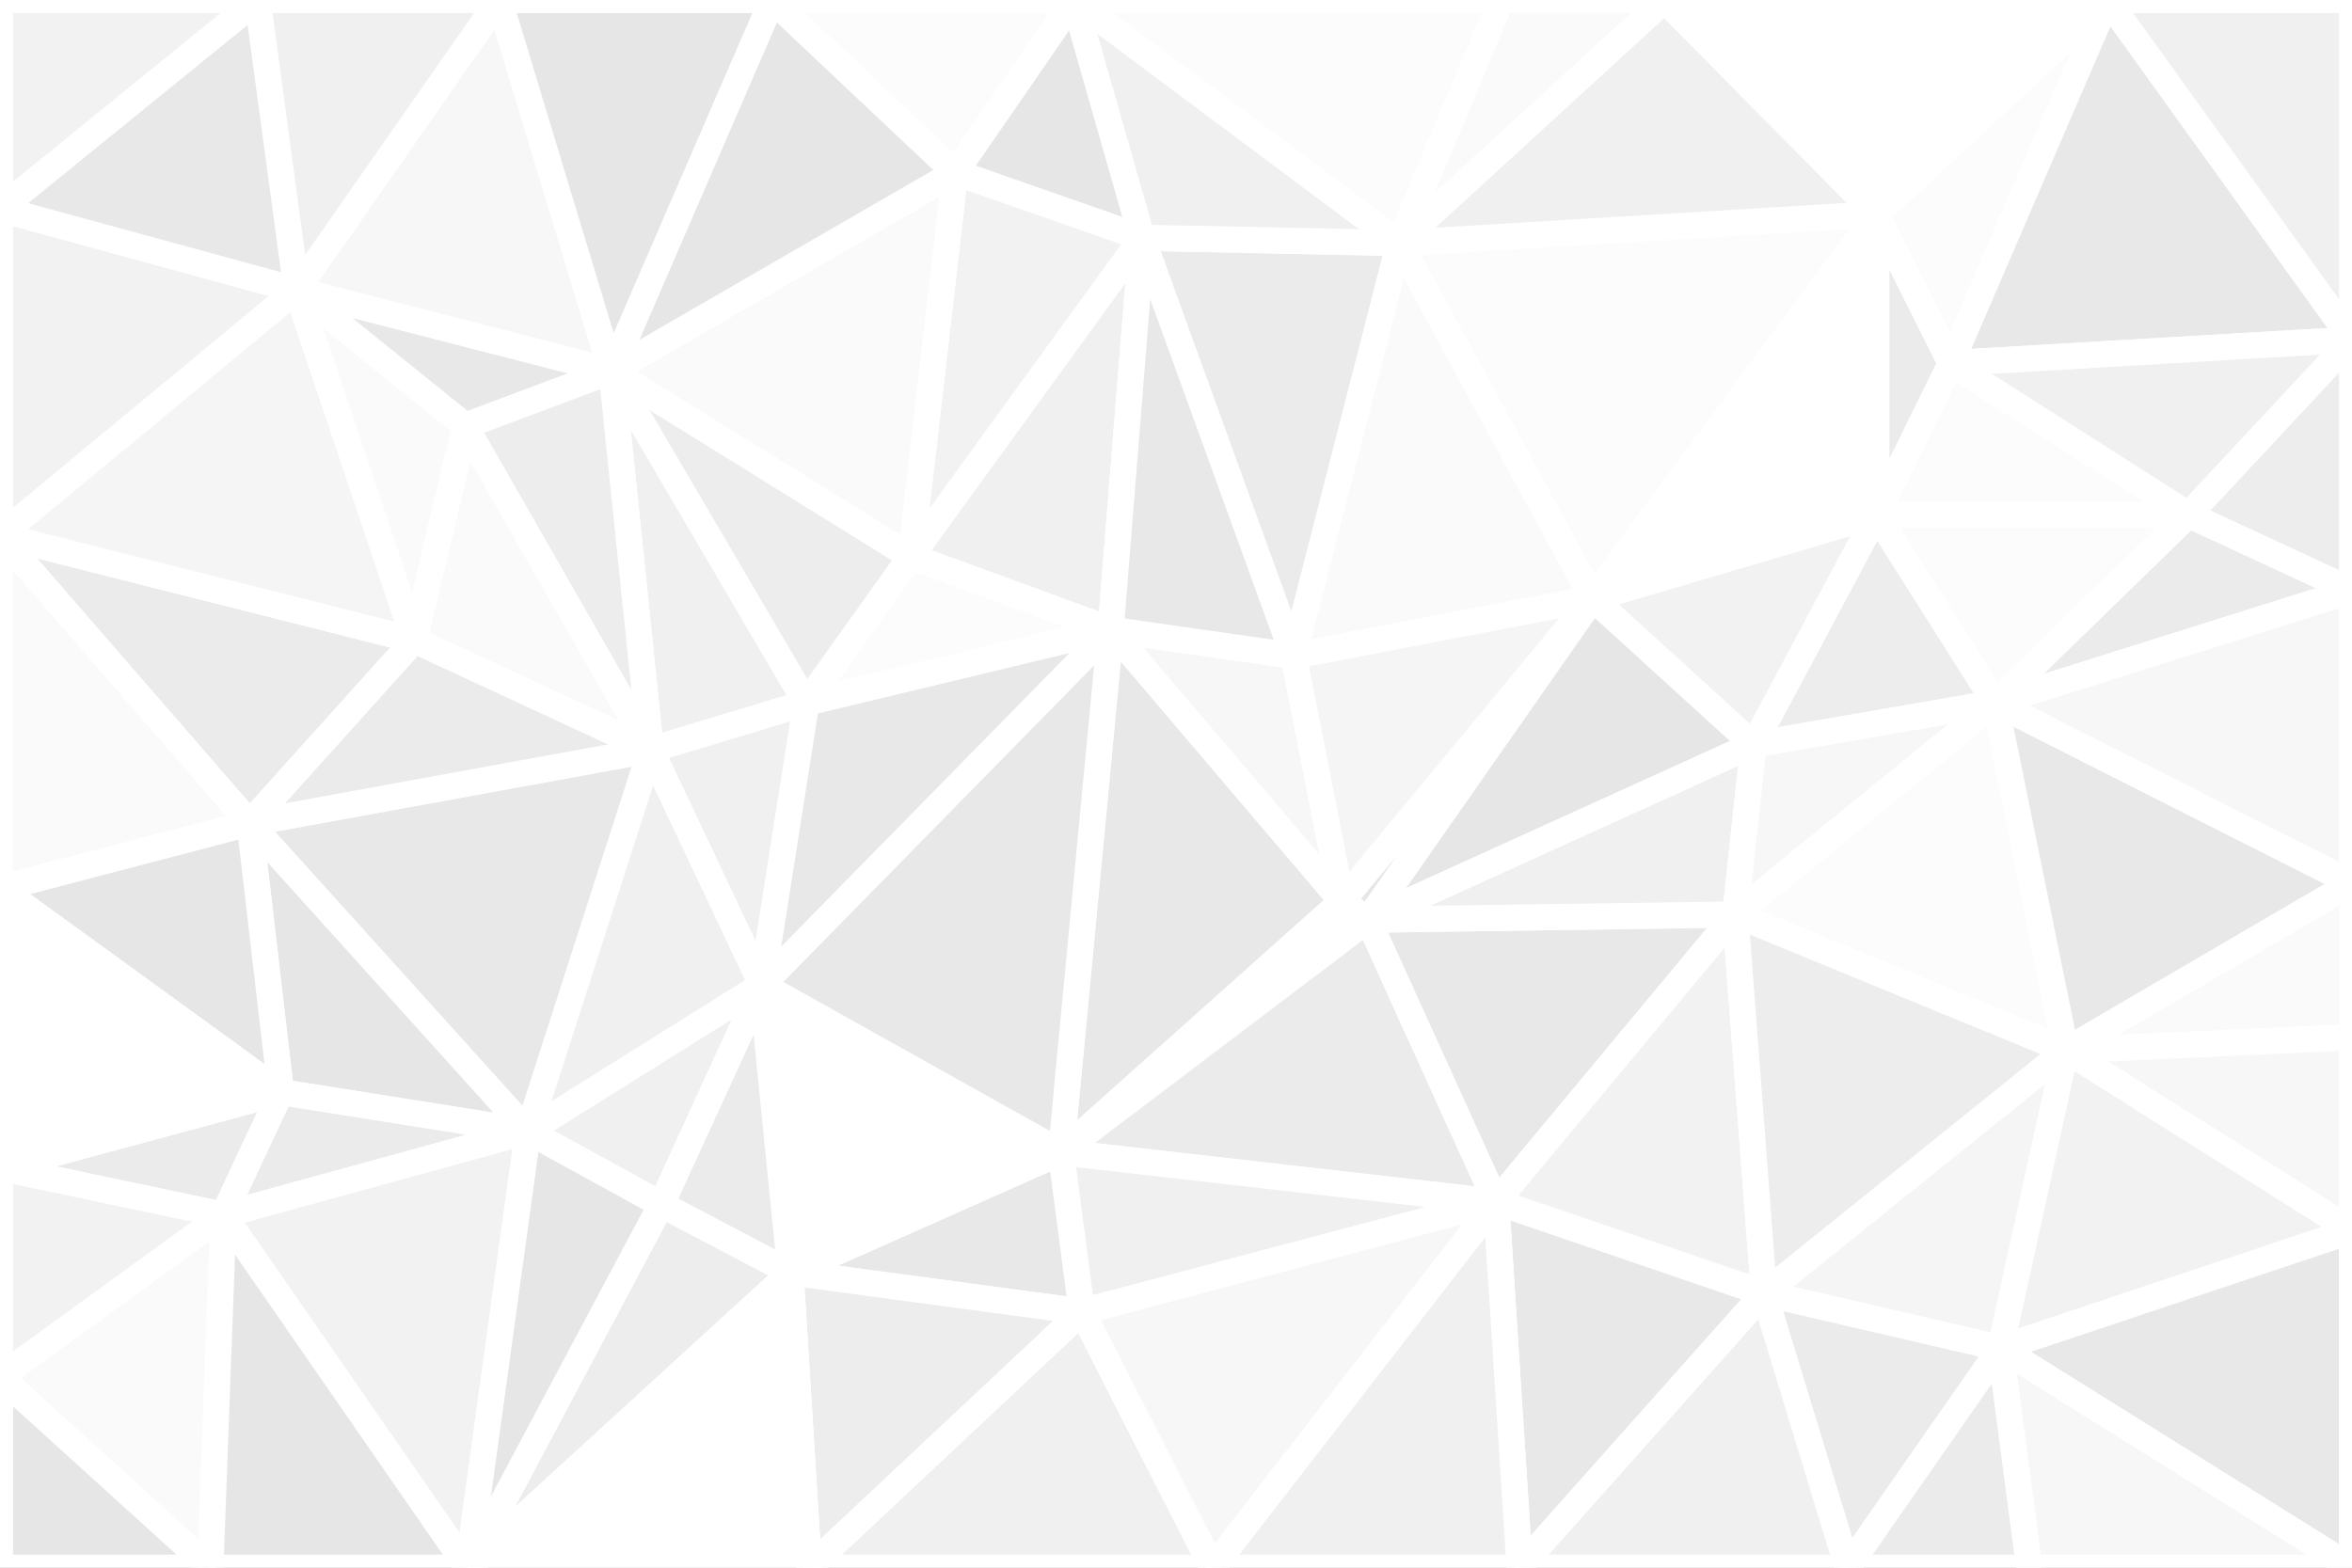 <svg id="visual" viewBox="0 0 900 600" width="900" height="600" xmlns="http://www.w3.org/2000/svg" xmlns:xlink="http://www.w3.org/1999/xlink" version="1.1"><rect x="0" y="0" width="900" height="600" fill="#333333" stroke="none"/><g stroke-width="10" stroke-linejoin="bevel"><path d="M425 241L513.5 345L495 251Z" fill="#f7f7f7" stroke="#ffffff"></path><path d="M513.5 345L609.5 229L495 251Z" fill="#f5f5f5" stroke="#ffffff"></path><path d="M425 241L406 441L513.5 345Z" fill="#e8e8e8" stroke="#ffffff"></path><path d="M513.5 345L406 441L523.5 352Z" fill="#ffffff" stroke="#ffffff"></path><path d="M437 91L348.5 213L425 241Z" fill="#f0f0f0" stroke="#ffffff"></path><path d="M425 241L291.5 377L406 441Z" fill="#e8e8e8" stroke="#ffffff"></path><path d="M348.5 213L308.5 269L425 241Z" fill="#fcfcfc" stroke="#ffffff"></path><path d="M308.5 269L291.5 377L425 241Z" fill="#e8e8e8" stroke="#ffffff"></path><path d="M523.5 352L609.5 229L513.5 345Z" fill="#e6e6e6" stroke="#ffffff"></path><path d="M495 251L437 91L425 241Z" fill="#e8e8e8" stroke="#ffffff"></path><path d="M406 441L572.5 460L523.5 352Z" fill="#ebebeb" stroke="#ffffff"></path><path d="M523.5 352L671 285L609.5 229Z" fill="#e6e6e6" stroke="#ffffff"></path><path d="M302.5 487L414 502L406 441Z" fill="#e8e8e8" stroke="#ffffff"></path><path d="M406 441L414 502L572.5 460Z" fill="#f0f0f0" stroke="#ffffff"></path><path d="M234 142L249 287L308.5 269Z" fill="#f0f0f0" stroke="#ffffff"></path><path d="M308.5 269L249 287L291.5 377Z" fill="#f0f0f0" stroke="#ffffff"></path><path d="M572.5 460L664 350L523.5 352Z" fill="#e8e8e8" stroke="#ffffff"></path><path d="M535.5 93L437 91L495 251Z" fill="#ebebeb" stroke="#ffffff"></path><path d="M348.5 213L234 142L308.5 269Z" fill="#ededed" stroke="#ffffff"></path><path d="M664 350L671 285L523.5 352Z" fill="#f0f0f0" stroke="#ffffff"></path><path d="M718 82L535.5 93L609.5 229Z" fill="#fcfcfc" stroke="#ffffff"></path><path d="M609.5 229L535.5 93L495 251Z" fill="#fafafa" stroke="#ffffff"></path><path d="M291.5 377L302.5 487L406 441Z" fill="#ffffff" stroke="#ffffff"></path><path d="M253 461L302.5 487L291.5 377Z" fill="#ebebeb" stroke="#ffffff"></path><path d="M202 433L253 461L291.5 377Z" fill="#f0f0f0" stroke="#ffffff"></path><path d="M411 0L365.5 66L437 91Z" fill="#e6e6e6" stroke="#ffffff"></path><path d="M437 91L365.5 66L348.5 213Z" fill="#f2f2f2" stroke="#ffffff"></path><path d="M365.5 66L234 142L348.5 213Z" fill="#fafafa" stroke="#ffffff"></path><path d="M249 287L202 433L291.5 377Z" fill="#f0f0f0" stroke="#ffffff"></path><path d="M95.5 315L202 433L249 287Z" fill="#e8e8e8" stroke="#ffffff"></path><path d="M763.5 269L718 197L671 285Z" fill="#ededed" stroke="#ffffff"></path><path d="M671 285L718 197L609.5 229Z" fill="#f2f2f2" stroke="#ffffff"></path><path d="M572.5 460L675 495L664 350Z" fill="#f2f2f2" stroke="#ffffff"></path><path d="M664 350L763.5 269L671 285Z" fill="#f7f7f7" stroke="#ffffff"></path><path d="M581.5 600L675 495L572.5 460Z" fill="#e8e8e8" stroke="#ffffff"></path><path d="M309.5 600L464 600L414 502Z" fill="#f0f0f0" stroke="#ffffff"></path><path d="M414 502L464 600L572.5 460Z" fill="#f7f7f7" stroke="#ffffff"></path><path d="M309.5 600L414 502L302.5 487Z" fill="#ededed" stroke="#ffffff"></path><path d="M309.5 600L302.5 487L179 600Z" fill="#ffffff" stroke="#ffffff"></path><path d="M178 163L158.5 245L249 287Z" fill="#fafafa" stroke="#ffffff"></path><path d="M113.5 111L178 163L234 142Z" fill="#e8e8e8" stroke="#ffffff"></path><path d="M234 142L178 163L249 287Z" fill="#ededed" stroke="#ffffff"></path><path d="M535.5 93L411 0L437 91Z" fill="#f0f0f0" stroke="#ffffff"></path><path d="M365.5 66L295.5 0L234 142Z" fill="#e6e6e6" stroke="#ffffff"></path><path d="M574.5 0L411 0L535.5 93Z" fill="#fcfcfc" stroke="#ffffff"></path><path d="M790.5 402L763.5 269L664 350Z" fill="#fcfcfc" stroke="#ffffff"></path><path d="M464 600L581.5 600L572.5 460Z" fill="#f0f0f0" stroke="#ffffff"></path><path d="M179 600L302.5 487L253 461Z" fill="#ededed" stroke="#ffffff"></path><path d="M637 0L574.5 0L535.5 93Z" fill="#fafafa" stroke="#ffffff"></path><path d="M837.5 197L746.5 139L718 197Z" fill="#fcfcfc" stroke="#ffffff"></path><path d="M718 197L718 82L609.5 229Z" fill="#ffffff" stroke="#ffffff"></path><path d="M411 0L295.5 0L365.5 66Z" fill="#fcfcfc" stroke="#ffffff"></path><path d="M746.5 139L718 82L718 197Z" fill="#ebebeb" stroke="#ffffff"></path><path d="M765.5 516L790.5 402L675 495Z" fill="#f5f5f5" stroke="#ffffff"></path><path d="M675 495L790.5 402L664 350Z" fill="#ededed" stroke="#ffffff"></path><path d="M763.5 269L837.5 197L718 197Z" fill="#fcfcfc" stroke="#ffffff"></path><path d="M158.5 245L95.5 315L249 287Z" fill="#ebebeb" stroke="#ffffff"></path><path d="M202 433L179 600L253 461Z" fill="#e6e6e6" stroke="#ffffff"></path><path d="M0 205L95.5 315L158.5 245Z" fill="#ebebeb" stroke="#ffffff"></path><path d="M718 82L637 0L535.5 93Z" fill="#f0f0f0" stroke="#ffffff"></path><path d="M95.5 315L107.5 418L202 433Z" fill="#e6e6e6" stroke="#ffffff"></path><path d="M707 600L765.5 516L675 495Z" fill="#ebebeb" stroke="#ffffff"></path><path d="M581.5 600L707 600L675 495Z" fill="#f0f0f0" stroke="#ffffff"></path><path d="M191 0L113.5 111L234 142Z" fill="#f7f7f7" stroke="#ffffff"></path><path d="M178 163L113.5 111L158.5 245Z" fill="#fafafa" stroke="#ffffff"></path><path d="M0 447L85.5 465L107.5 418Z" fill="#ebebeb" stroke="#ffffff"></path><path d="M107.5 418L85.5 465L202 433Z" fill="#ebebeb" stroke="#ffffff"></path><path d="M85.5 465L179 600L202 433Z" fill="#f2f2f2" stroke="#ffffff"></path><path d="M746.5 139L806.5 0L718 82Z" fill="#fcfcfc" stroke="#ffffff"></path><path d="M718 82L806.5 0L637 0Z" fill="#ffffff" stroke="#ffffff"></path><path d="M900 226L837.5 197L763.5 269Z" fill="#ebebeb" stroke="#ffffff"></path><path d="M900 338L763.5 269L790.5 402Z" fill="#e8e8e8" stroke="#ffffff"></path><path d="M295.5 0L191 0L234 142Z" fill="#e6e6e6" stroke="#ffffff"></path><path d="M707 600L776.5 600L765.5 516Z" fill="#ebebeb" stroke="#ffffff"></path><path d="M900 397L900 338L790.5 402Z" fill="#fafafa" stroke="#ffffff"></path><path d="M900 397L790.5 402L900 471Z" fill="#f7f7f7" stroke="#ffffff"></path><path d="M95.5 315L0 340L107.5 418Z" fill="#e6e6e6" stroke="#ffffff"></path><path d="M0 205L0 340L95.5 315Z" fill="#fafafa" stroke="#ffffff"></path><path d="M900 338L900 226L763.5 269Z" fill="#f7f7f7" stroke="#ffffff"></path><path d="M900 130L806.5 0L746.5 139Z" fill="#e8e8e8" stroke="#ffffff"></path><path d="M900 471L790.5 402L765.5 516Z" fill="#f2f2f2" stroke="#ffffff"></path><path d="M0 80L0 205L113.5 111Z" fill="#f2f2f2" stroke="#ffffff"></path><path d="M113.5 111L0 205L158.5 245Z" fill="#f5f5f5" stroke="#ffffff"></path><path d="M191 0L98.5 0L113.5 111Z" fill="#f0f0f0" stroke="#ffffff"></path><path d="M900 130L746.5 139L837.5 197Z" fill="#f0f0f0" stroke="#ffffff"></path><path d="M0 527L80.5 600L85.5 465Z" fill="#fafafa" stroke="#ffffff"></path><path d="M85.5 465L80.5 600L179 600Z" fill="#e6e6e6" stroke="#ffffff"></path><path d="M0 340L0 447L107.5 418Z" fill="#ffffff" stroke="#ffffff"></path><path d="M900 600L900 471L765.5 516Z" fill="#e8e8e8" stroke="#ffffff"></path><path d="M900 226L900 130L837.5 197Z" fill="#ededed" stroke="#ffffff"></path><path d="M0 447L0 527L85.5 465Z" fill="#f2f2f2" stroke="#ffffff"></path><path d="M98.5 0L0 80L113.5 111Z" fill="#e8e8e8" stroke="#ffffff"></path><path d="M776.5 600L900 600L765.5 516Z" fill="#f7f7f7" stroke="#ffffff"></path><path d="M0 527L0 600L80.5 600Z" fill="#e6e6e6" stroke="#ffffff"></path><path d="M900 130L900 0L806.5 0Z" fill="#f0f0f0" stroke="#ffffff"></path><path d="M98.5 0L0 0L0 80Z" fill="#f2f2f2" stroke="#ffffff"></path></g></svg>